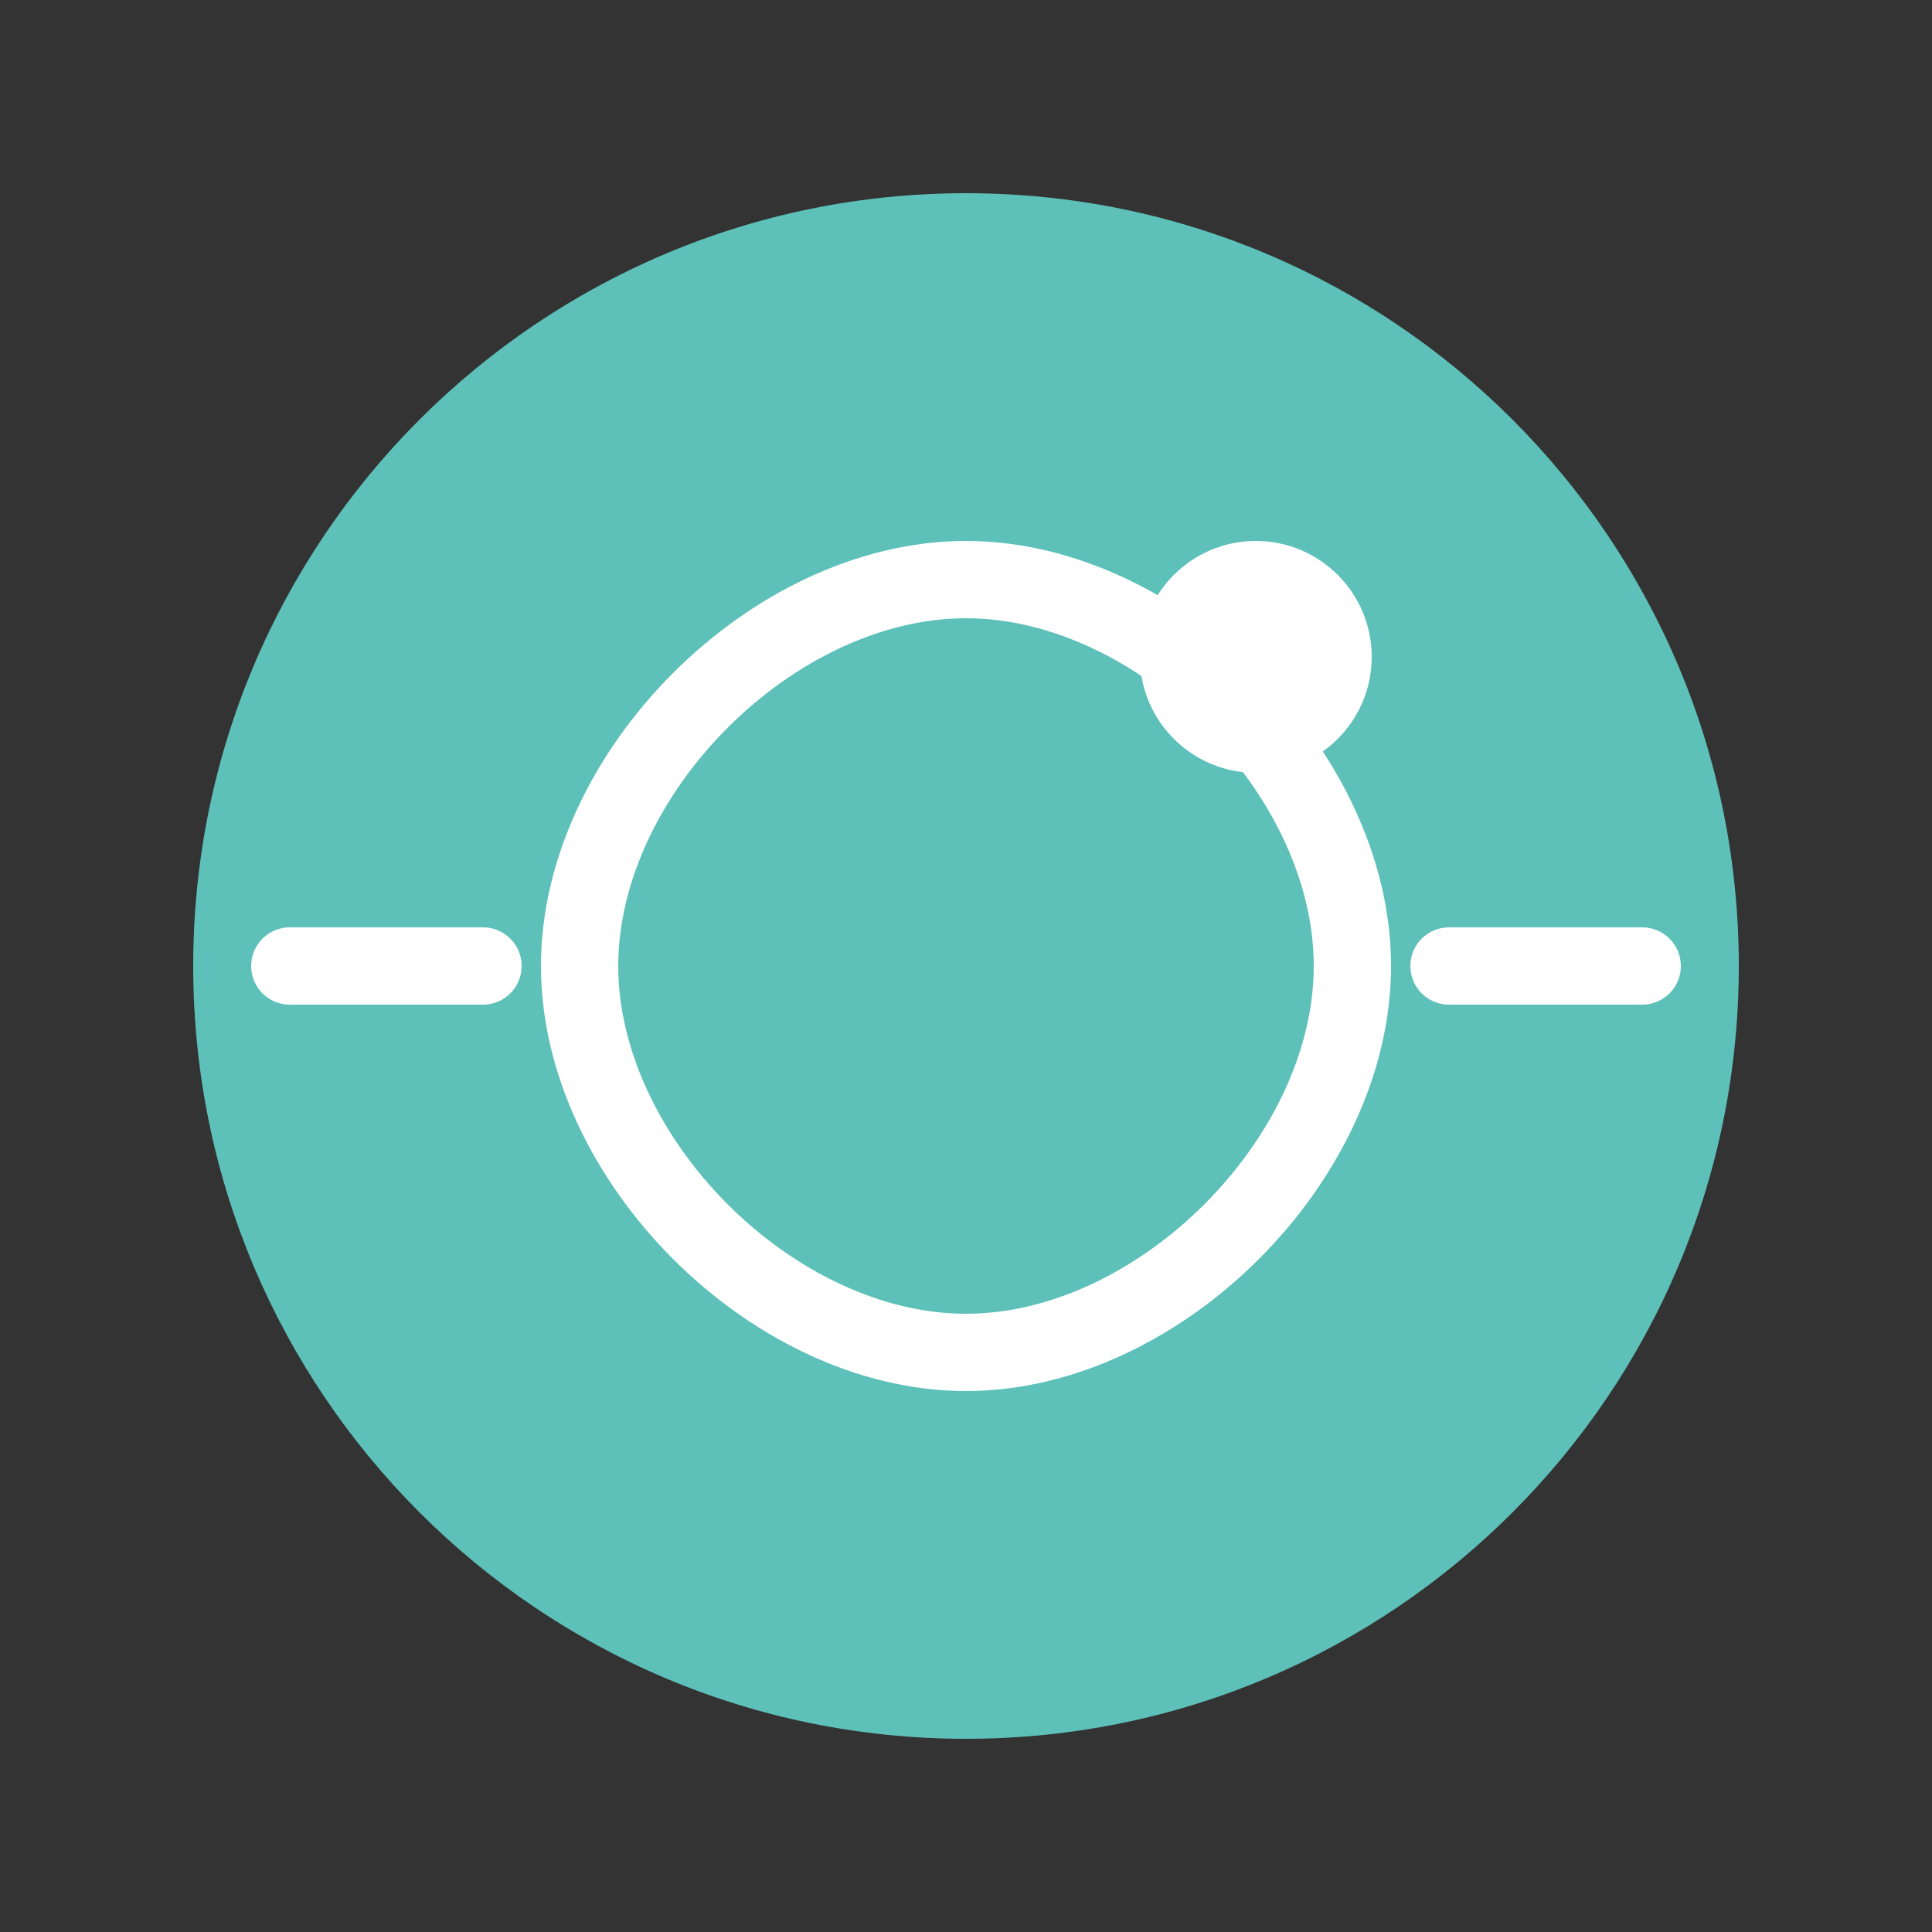 <svg width="100" height="100" viewBox="0 0 100 100" fill="none" xmlns="http://www.w3.org/2000/svg">
  <rect x="0" y="0" width="100" height="100" fill="#333333" stroke="none"/>
  <path d="M50 90C72.091 90 90 72.091 90 50C90 27.909 72.091 10 50 10C27.909 10 10 27.909 10 50C10 72.091 27.909 90 50 90Z" fill="#5DC1B9"/>
  <path d="M65 40C68.314 40 71 37.314 71 34C71 30.686 68.314 28 65 28C61.686 28 59 30.686 59 34C59 37.314 61.686 40 65 40Z" fill="white"/>
  <path d="M30 50C30 40 40 30 50 30C60 30 70 40 70 50C70 60 60 70 50 70C40 70 30 60 30 50Z" stroke="white" stroke-width="4" fill="none"/>
  <path d="M75 50H85M15 50H25" stroke="white" stroke-width="4" stroke-linecap="round"/>
</svg>
